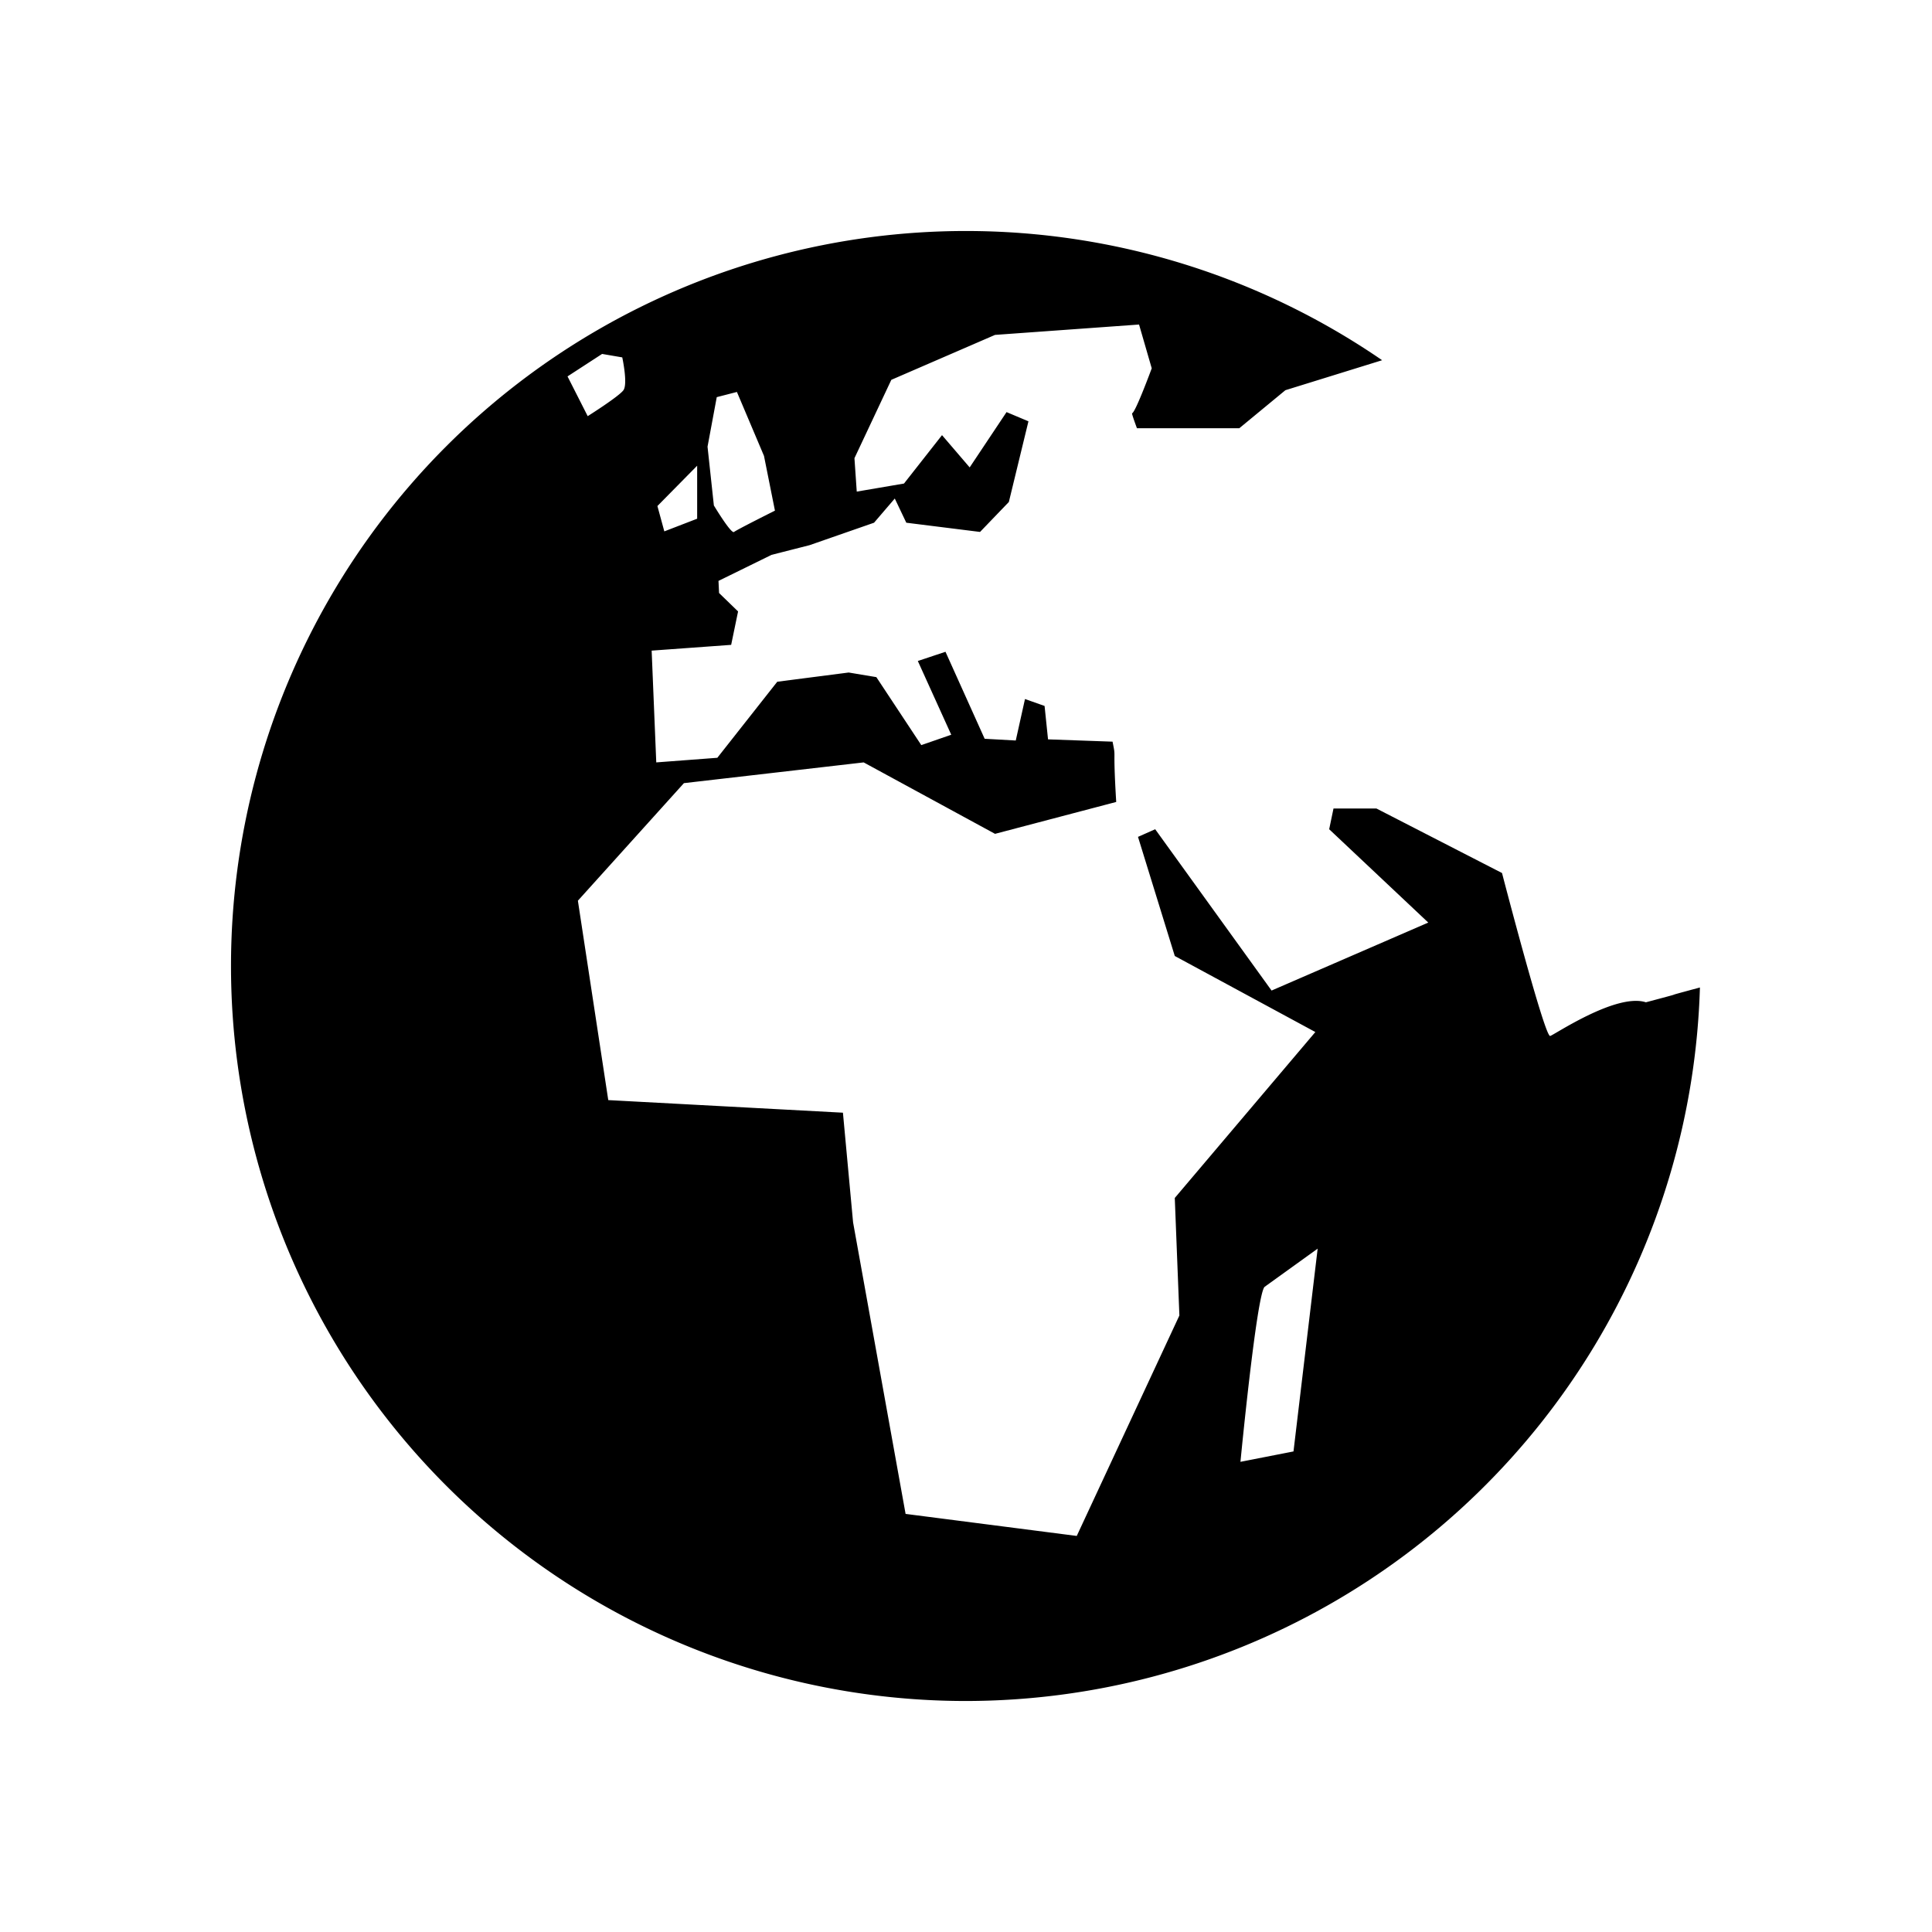 <svg xmlns="http://www.w3.org/2000/svg" width="100%" height="100%" viewBox="0 0 588.8 588.8"><path d="M294.4 70.4A224 224 0 0 0 70.4 294.4a224 224 0 0 0 224 224 224 224 0 0 0 223.672-217.45c-15.468 4.148-0.306 0.22-16.467 4.51-9.1-2.965-28.42 10.264-29.197 10.264-1.756 0-14.65-49.66-14.65-49.66L419.48 246.4H406.4l-1.316 6.32 30.2 28.444-47.76 20.718-35.466-49.162-5.24 2.328 11.21 36.3 42.84 23.177-42.84 50.568 1.403 35.82-31.276 67.182-52.168-6.716-16-88.843-3.094-33.43-71.517-3.838-9.258-60.77 32.314-35.827 54.782-6.32 40.034 21.772 36.93-9.72c-1.112-18.374 0.05-12.54-1.112-18.374l-19.666-0.7-1.053-10.184-5.97-2.107-2.81 12.64-9.48-0.526-11.94-26.514-8.43 2.81 10.185 22.475-9.13 3.16-13.694-20.718-8.428-1.406-21.773 2.81-18.26 23.177-18.613 1.406-1.405-34.064 24.23-1.757 2.108-10.184-5.795-5.618-0.174-3.69 16.182-7.94 11.56-2.944 19.665-6.848 6.32-7.375 3.512 7.375 22.474 2.81 8.78-9.13 5.97-24.582-6.673-2.81-11.238 16.857-8.43-9.834-11.586 14.75-14.4 2.458-0.7-10.184 11.236-23.88 31.606-13.694 43.894-3.16 3.864 13.344s-4.916 13.344-5.97 13.695c-0.138 0.045 0.428 1.754 1.464 4.565h31.195l14.047-11.59 29.484-9.138A224 224 0 0 0 294.4 70.4zM183.498 107.865l6.144 1.053s1.756 8.076 0.352 10.007c-1.405 1.932-10.885 7.903-10.885 7.903l-6.148-12.115 10.536-6.848z m41.086 11.588l8.252 19.49 3.337 16.68s-11.588 5.793-12.466 6.496c-0.878 0.7-6.147-8.077-6.147-8.077l-1.93-17.91 2.81-15.1 6.144-1.58z m-12.116 22.474v16.155l-10.007 3.86-2.107-7.724 12.115-12.29z m189.104 238.618l-7.365 61.798-16.164 3.166s4.868-50.492 7.326-53.3l16.202-11.665z" /></svg>